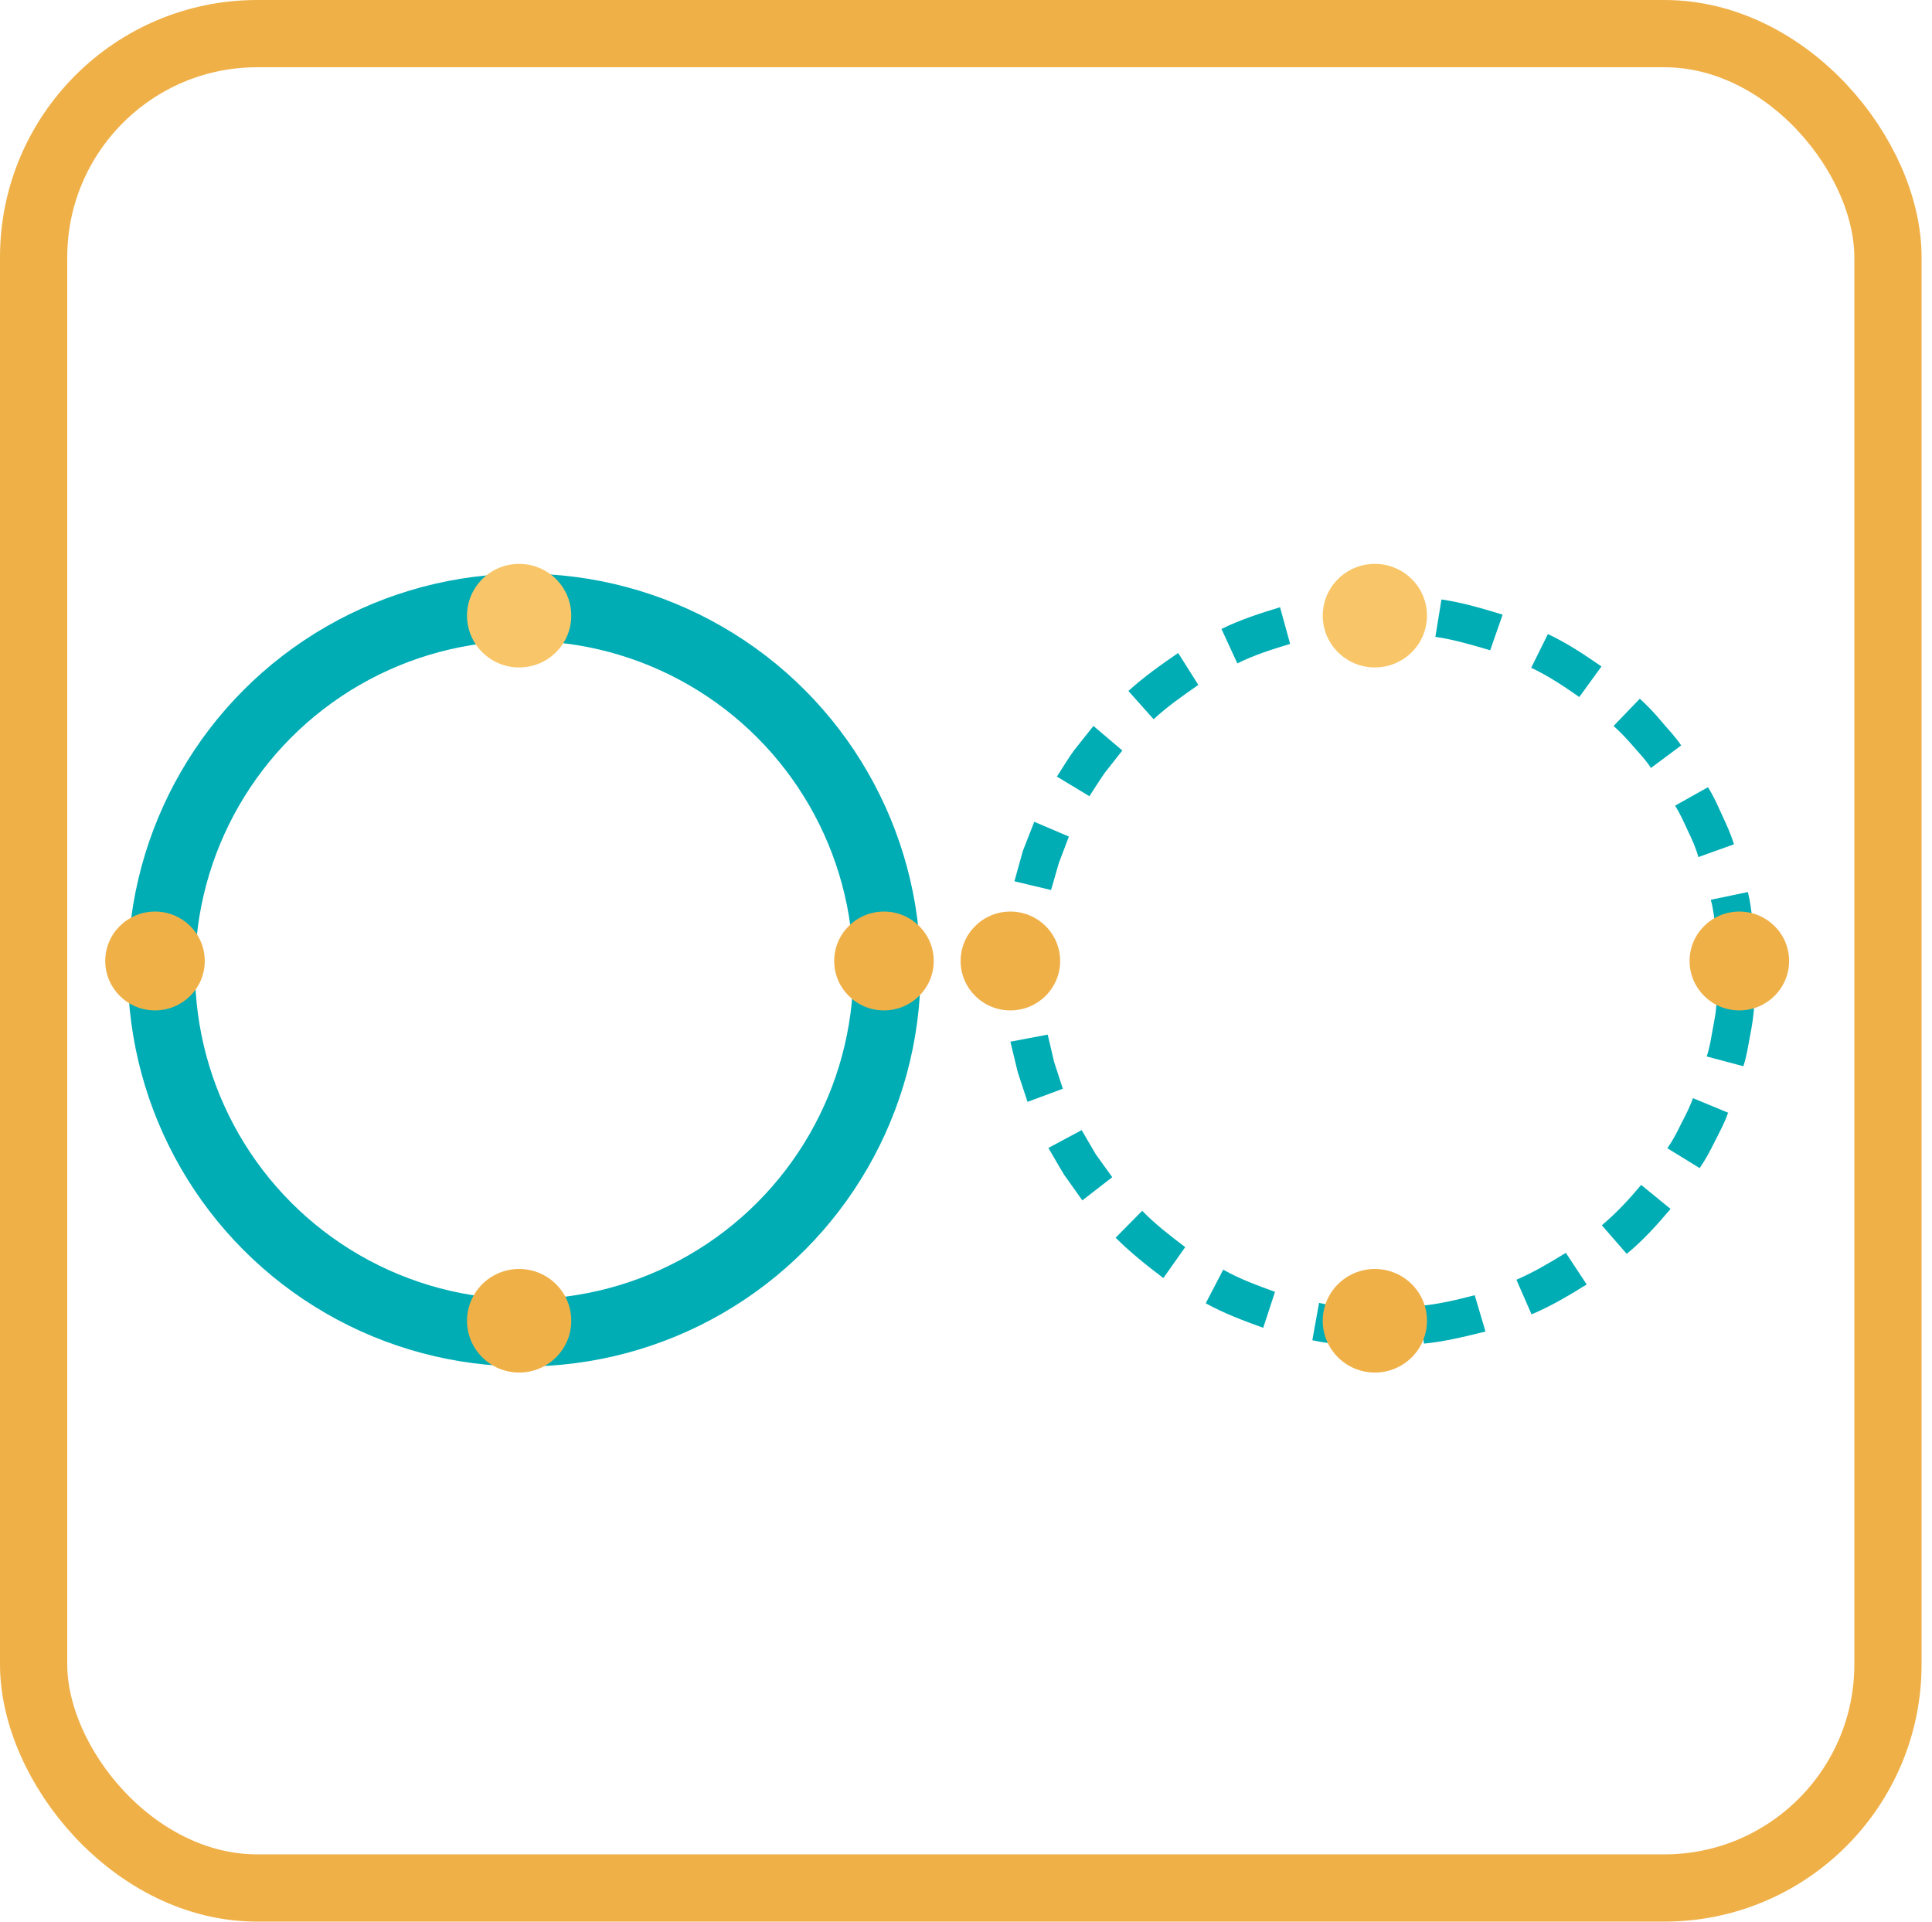 <?xml version="1.0" encoding="UTF-8"?>
<svg id="Ebene_2" data-name="Ebene 2" xmlns="http://www.w3.org/2000/svg" viewBox="0 0 57.46 57.15">
  <defs>
    <style>
      .cls-1, .cls-2, .cls-3 {
        fill: none;
      }

      .cls-4 {
        fill: #00ADB5;
        fill-rule: evenodd;
      }

      .cls-5 {
        fill: #F0B048;
      }

      .cls-2 {
        stroke: #F0B048;
      }

      .cls-2, .cls-3 {
        stroke-miterlimit: 10;
        stroke-width: 2px;
      }

      .cls-3 {
        stroke: #00ADB5;
      }

      .cls-6 {
        fill: #F8C668;
      }
    </style>
  </defs>
  <g id="Icons">
    <g id="Multi">
      <rect class="cls-2" x="1" y="1" width="55.15" height="55.15" rx="6.65" ry="6.65"/>
      <circle class="cls-3" cx="15.59" cy="28.85" r="10.79"/>
      <ellipse class="cls-5" cx="15.44" cy="39.28" rx="1.55" ry="1.54"/>
      <ellipse class="cls-5" cx="4.61" cy="28.58" rx="1.48" ry="1.47"/>
      <ellipse class="cls-5" cx="26.29" cy="28.58" rx="1.48" ry="1.47"/>
      <ellipse class="cls-6" cx="15.44" cy="18.31" rx="1.55" ry="1.54"/>
      <g>
        <g>
          <path class="cls-1" d="M46.21,28.97c-.05,1.56-.79,3.04-2.05,3.99l6.81,8.95c3.92-2.94,6.38-7.78,6.48-12.68l-11.25-.26Z"/>
          <path class="cls-4" d="M49.68,35.95l-.87-.71c-.36.43-.74.84-1.17,1.2l.74.85c.48-.39.9-.86,1.3-1.33Z"/>
          <path class="cls-4" d="M51.39,33.09l-1.04-.43c-.09.26-.22.51-.35.76-.12.25-.25.5-.41.73l.96.59c.18-.26.32-.53.46-.81.14-.28.29-.55.39-.85Z"/>
          <path class="cls-4" d="M52.17,29.87l-1.12-.1c0,.28-.06.56-.11.83-.05.28-.09.55-.18.82l1.09.29c.1-.3.14-.6.2-.91.06-.31.11-.61.12-.92Z"/>
        </g>
        <g>
          <path class="cls-1" d="M44.16,32.97c-1.23.93-2.87,1.3-4.39.89l-2.75,10.91c4.75,1.25,10.05.14,13.95-2.85l-6.81-8.95Z"/>
          <path class="cls-4" d="M40.88,40.04l.02-1.12c-.56-.03-1.12-.05-1.67-.17l-.2,1.11c.61.13,1.23.16,1.85.19Z"/>
          <path class="cls-4" d="M44.18,39.6l-.32-1.08c-.54.14-1.08.27-1.64.32l.13,1.12c.62-.06,1.22-.21,1.83-.36Z"/>
          <path class="cls-4" d="M47.19,38.2l-.62-.94c-.47.29-.96.58-1.47.8l.45,1.03c.57-.24,1.11-.56,1.64-.89Z"/>
        </g>
        <g>
          <path class="cls-1" d="M39.77,33.86c-1.48-.37-2.81-1.46-3.43-2.88l-10.24,4.65c2,4.5,6.13,7.94,10.93,9.13l2.75-10.91Z"/>
          <path class="cls-4" d="M32.19,35.7l.89-.69-.49-.68-.42-.72-.99.53c.16.27.31.54.47.8l.54.76Z"/>
          <path class="cls-4" d="M34.6,38.01l.65-.92c-.45-.34-.89-.68-1.28-1.08l-.79.8c.44.44.93.83,1.42,1.2Z"/>
          <path class="cls-4" d="M37.57,39.49l.35-1.07c-.52-.19-1.05-.38-1.54-.66l-.52,1c.54.3,1.13.52,1.71.73Z"/>
        </g>
        <g>
          <path class="cls-1" d="M36.34,30.98c-.65-1.38-.61-3.12.1-4.47l-10.02-5.12c-1.12,2.19-1.74,4.64-1.8,7.08-.05,2.44.45,4.92,1.47,7.16l10.24-4.65Z"/>
          <polygon class="cls-4" points="30.17 26.21 31.26 26.47 31.49 25.67 31.79 24.88 30.76 24.44 30.42 25.31 30.17 26.21"/>
          <polygon class="cls-4" points="29.88 29.52 31 29.46 30.98 28.62 31.04 27.78 29.92 27.66 29.85 28.59 29.88 29.52"/>
          <polygon class="cls-4" points="30.56 32.77 31.61 32.38 31.35 31.58 31.16 30.77 30.05 30.98 30.27 31.89 30.56 32.77"/>
        </g>
        <g>
          <path class="cls-1" d="M36.44,26.51c.68-1.39,2.07-2.42,3.56-2.72l-2.24-11.02c-4.84.97-9.13,4.21-11.34,8.62l10.02,5.12Z"/>
          <path class="cls-4" d="M36.33,18.71l.47,1.02c.5-.25,1.04-.42,1.57-.58l-.3-1.09c-.59.18-1.19.37-1.75.65Z"/>
          <path class="cls-4" d="M33.56,20.55l.75.84c.41-.38.87-.7,1.33-1.02l-.6-.95c-.51.35-1.02.71-1.48,1.13Z"/>
          <path class="cls-4" d="M31.44,23.1l.96.58c.15-.23.3-.47.46-.7l.52-.66-.86-.73-.58.73c-.18.25-.34.52-.51.78Z"/>
        </g>
        <g>
          <path class="cls-1" d="M40,23.8c1.53-.34,3.16.11,4.35,1.09l7.22-8.63c-3.76-3.17-9-4.52-13.8-3.49l2.24,11.02Z"/>
          <path class="cls-4" d="M46.04,18.85l-.5,1.01c.51.24.97.55,1.43.87l.66-.91c-.51-.35-1.03-.7-1.59-.96Z"/>
          <path class="cls-4" d="M42.87,17.83l-.18,1.11c.55.08,1.09.24,1.63.4l.37-1.06c-.59-.18-1.19-.36-1.81-.45Z"/>
          <path class="cls-4" d="M39.55,17.77l.15,1.12c.55-.09,1.11-.09,1.67-.09l.04-1.12c-.62,0-1.24,0-1.86.1Z"/>
        </g>
        <g>
          <path class="cls-1" d="M44.35,24.89c1.21,1.01,1.88,2.52,1.86,4.08l11.25.26c.13-4.91-2.1-9.85-5.88-12.97l-7.22,8.63Z"/>
          <path class="cls-4" d="M51.98,26.53l-1.1.23c.08.27.1.55.14.83.04.28.07.55.07.83l1.12-.05c0-.31-.03-.62-.08-.93-.04-.31-.07-.62-.15-.92Z"/>
          <path class="cls-4" d="M50.8,23.41l-.98.55c.15.24.26.49.38.75.12.25.24.51.31.78l1.06-.38c-.09-.3-.22-.58-.35-.86-.13-.28-.25-.57-.42-.83Z"/>
          <path class="cls-4" d="M48.77,20.78l-.78.81c.21.19.4.39.58.6.18.21.38.41.53.65l.9-.67c-.17-.26-.39-.48-.59-.72-.2-.24-.41-.46-.64-.67Z"/>
        </g>
      </g>
      <ellipse class="cls-5" cx="40.89" cy="39.28" rx="1.55" ry="1.54"/>
      <ellipse class="cls-5" cx="30.05" cy="28.58" rx="1.48" ry="1.47"/>
      <ellipse class="cls-5" cx="51.73" cy="28.58" rx="1.48" ry="1.47"/>
      <ellipse class="cls-6" cx="40.89" cy="18.31" rx="1.55" ry="1.54"/>
    </g>
  </g>
</svg>